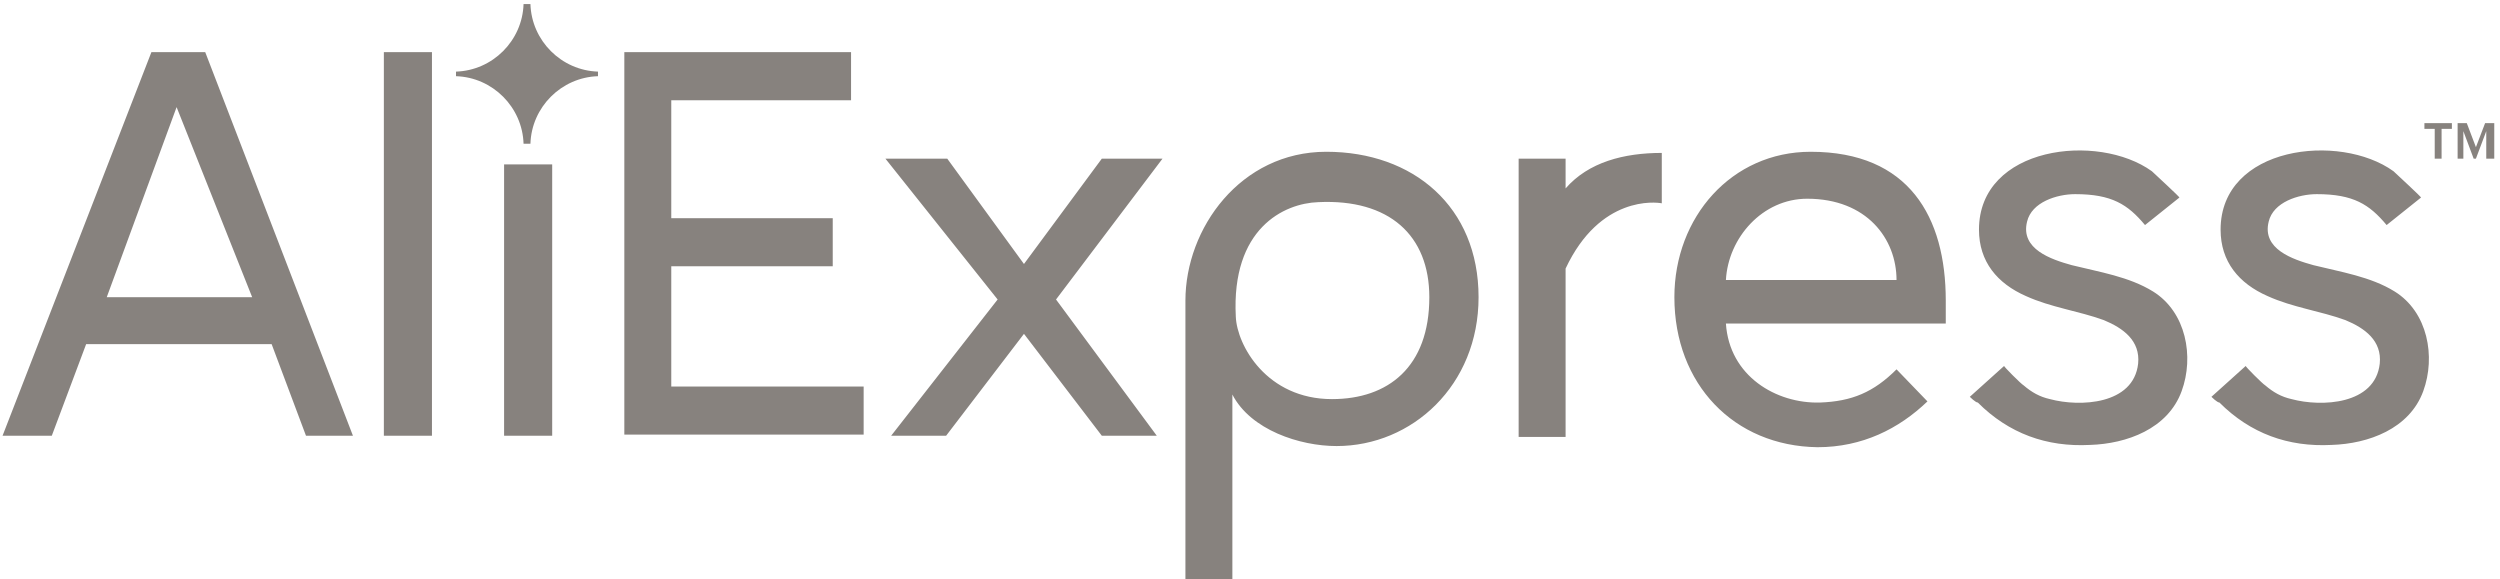 <svg viewBox="0 0 164 38" xml:space="preserve" xmlns="http://www.w3.org/2000/svg" fill-rule="evenodd" clip-rule="evenodd" stroke-linejoin="round" stroke-miterlimit="2"><path d="M554.173 744.945v-94.961h56.126v11.906h-44.504v29.197h39.969v11.905h-39.969v29.764h47.622v11.905h-59.244v.284ZM672.378 744.945l-19.276-25.228-19.275 25.228H620.22l26.363-33.732-27.78-34.867h15.307l18.992 26.079 19.276-26.079h15.024l-26.363 34.867 24.945 33.732h-13.606ZM704.693 734.74v46.772h-11.622v-70.016c0-17.858 13.606-36.85 34.866-36.85 21.543 0 37.701 13.606 37.701 36 0 21.826-16.441 36.85-35.15 36.85-9.071 0-21.26-3.968-25.795-12.756Zm48.756-24.094c0-15.307-9.921-24.378-27.496-23.528-8.504.284-21.544 6.52-20.41 28.347.284 7.086 7.654 20.409 23.811 20.409 13.89 0 24.095-7.937 24.095-25.228ZM775.559 745.228v-68.882h11.622v7.371c5.669-6.52 14.457-8.788 23.811-8.788v12.473c-1.417-.284-15.307-1.985-23.811 16.157v41.669h-11.622ZM814.11 710.646c0-19.843 14.173-36 33.733-36 24.377 0 33.448 16.157 33.448 36.85v5.669h-54.425c.851 13.04 12.473 19.843 23.244 19.559 7.937-.283 13.323-2.551 18.992-8.22l7.654 7.937c-7.087 6.803-16.158 11.339-27.213 11.339-20.693-.284-35.433-15.591-35.433-37.134Zm32.882-24.378c-11.055 0-19.559 9.638-20.126 20.126h42.236c0-10.205-7.37-20.126-22.11-20.126ZM887.244 735.307l8.504-7.653c-.283 0 4.252 4.535 4.819 4.818 1.984 1.701 3.968 2.835 6.52 3.402 7.37 1.984 20.693 1.417 21.826-8.787.567-5.67-3.685-8.788-8.504-10.772-6.236-2.268-13.039-3.118-19.275-5.953-7.087-3.118-11.622-8.504-11.622-16.441 0-20.693 29.48-24.094 42.803-14.456.567.566 7.087 6.519 6.803 6.519l-8.504 6.803c-4.252-5.102-8.22-7.653-17.291-7.653-4.536 0-10.772 1.984-11.906 6.803-1.7 6.803 5.953 9.354 11.055 10.772 6.804 1.7 14.174 2.834 20.126 6.519 8.221 5.103 10.205 16.158 7.087 24.662-3.402 9.354-13.606 13.039-22.677 13.323-10.772.567-20.126-2.835-27.78-10.489-.567 0-1.984-1.417-1.984-1.417ZM947.055 735.307l8.504-7.653c-.283 0 4.252 4.535 4.819 4.818 1.984 1.701 3.968 2.835 6.52 3.402 7.37 1.984 20.693 1.417 21.826-8.787.567-5.67-3.685-8.788-8.504-10.772-6.236-2.268-13.039-3.118-19.275-5.953-7.087-3.118-11.622-8.504-11.622-16.441 0-20.693 29.48-24.094 42.803-14.456.567.566 7.087 6.519 6.803 6.519l-8.504 6.803c-4.252-5.102-8.22-7.653-17.291-7.653-4.536 0-10.772 1.984-11.906 6.803-1.7 6.803 5.953 9.354 11.055 10.772 6.804 1.7 14.174 2.834 20.126 6.519 8.221 5.103 10.201 16.158 7.087 24.662-3.402 9.354-13.606 13.039-22.677 13.323-10.772.567-20.126-2.835-27.78-10.489-.567 0-1.984-1.417-1.984-1.417ZM1002.33 676.346v-7.37h-2.55v-1.417h6.8v1.417h-2.55v7.37h-1.7ZM1015.09 676.346v-6.803l-2.56 6.803h-.56l-2.55-6.803v6.803H1008v-8.787h2.27l2.26 5.953 2.27-5.953h2.27v8.787h-1.98Z" transform="matrix(.265 0 0 .265 -105.9 -168.825)" fill="#87827e" fill-rule="nonzero" class="fill-e43225"></path><path d="m475.37 744.945-8.504-22.677h-45.921l-8.504 22.677h-12.189l36.85-94.961h13.323l36.567 94.961H475.37Zm-32.031-81.354-17.292 47.055h36l-18.708-47.055ZM494.646 649.984h11.906v94.961h-11.906zM524.409 677.764h11.906v67.181h-11.906zM547.654 655.937v-1.134c-9.071-.283-16.441-7.653-16.725-16.724h-1.701c-.283 9.071-7.653 16.441-16.724 16.724v1.134c9.071.283 16.441 7.654 16.724 16.724h1.701c.284-9.07 7.654-16.441 16.725-16.724Z" transform="matrix(.265 0 0 .265 -105.9 -168.825)" fill="#87827e" fill-rule="nonzero" class="fill-f7971d"></path></svg>